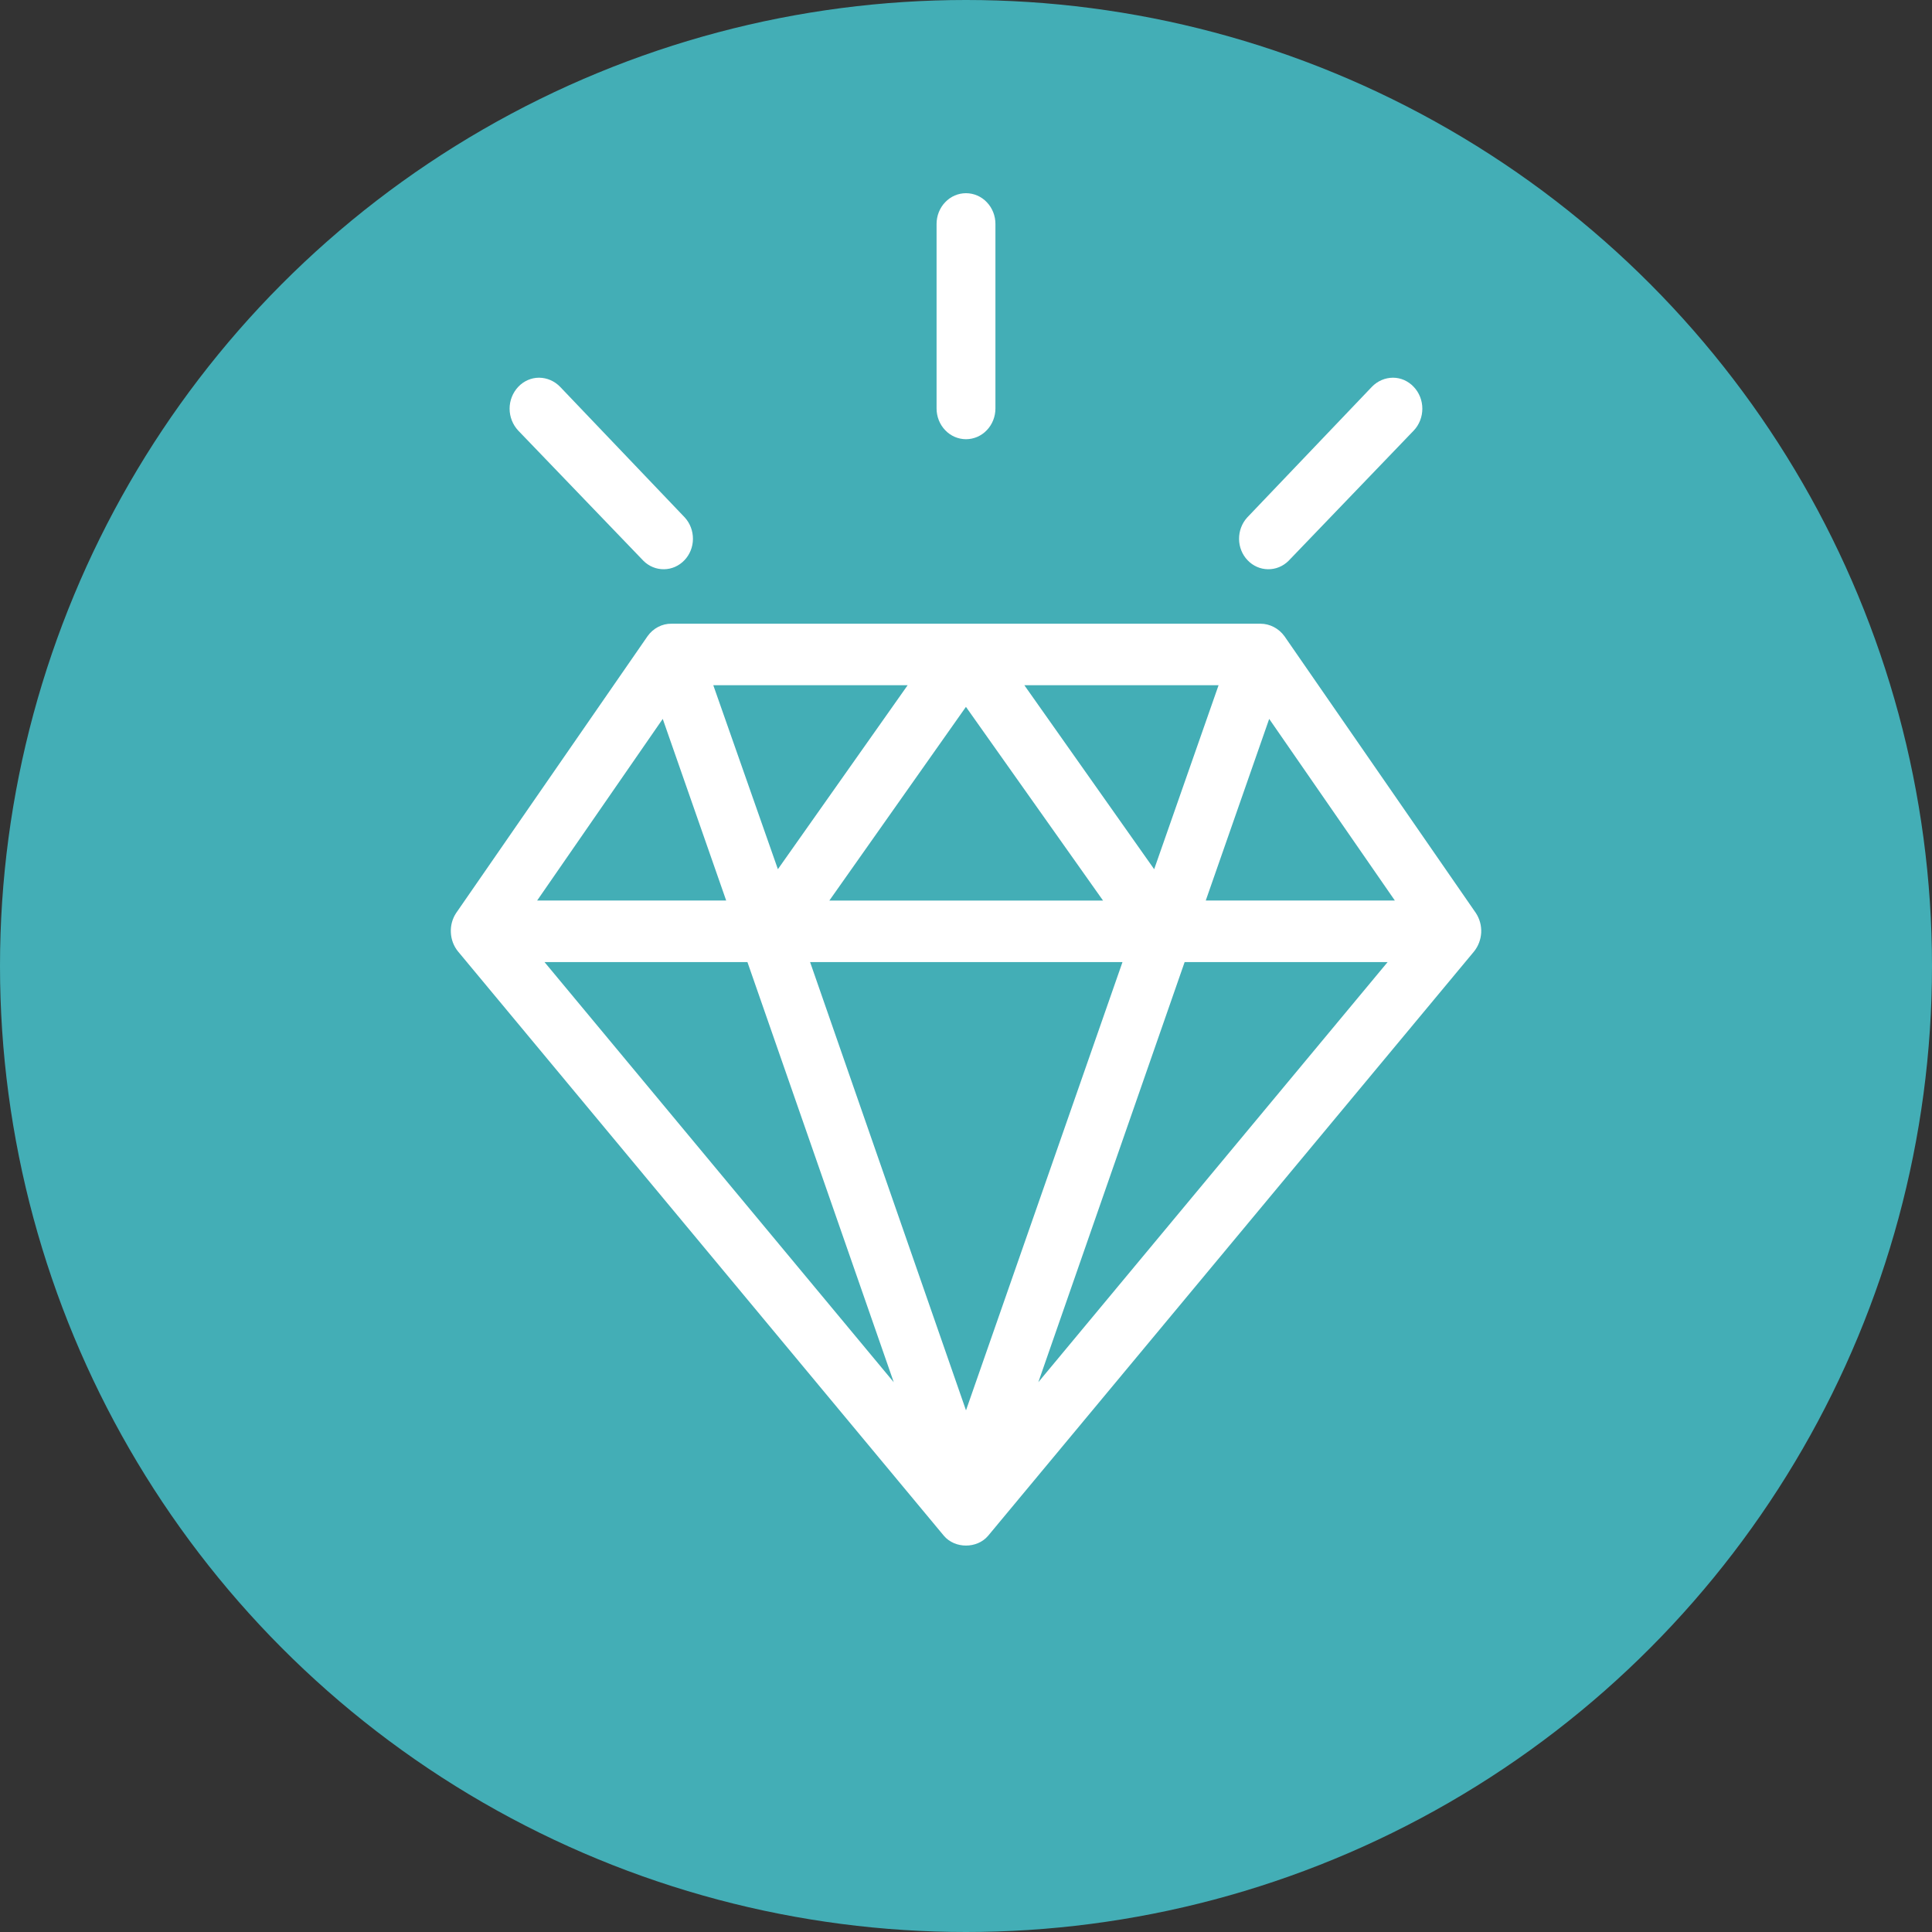 <svg width="30" height="30" viewBox="0 0 30 30" fill="none" xmlns="http://www.w3.org/2000/svg">
<rect x="0" y="0" width="30" height="30" fill="#333333" stroke="none"/>
<circle cx="15" cy="15" r="15" fill="#43AEB6"/>
<g clip-path="url(#clip0_2607_4422)">
<path d="M15 3C14.94 3 14.881 3.012 14.825 3.036C14.77 3.06 14.719 3.095 14.677 3.14C14.634 3.184 14.601 3.237 14.578 3.294C14.555 3.352 14.543 3.414 14.543 3.477V6.342C14.543 6.469 14.591 6.591 14.677 6.68C14.762 6.77 14.879 6.82 15 6.82C15.121 6.82 15.238 6.77 15.323 6.68C15.409 6.591 15.457 6.469 15.457 6.342V3.477C15.457 3.351 15.409 3.229 15.323 3.14C15.238 3.05 15.121 3 15 3ZM8.369 5.865C8.309 5.865 8.25 5.878 8.195 5.902C8.139 5.927 8.089 5.962 8.047 6.007C7.962 6.097 7.913 6.219 7.913 6.346C7.913 6.473 7.962 6.595 8.047 6.686L9.991 8.708C10.077 8.794 10.192 8.841 10.311 8.839C10.429 8.838 10.543 8.788 10.627 8.7C10.711 8.613 10.759 8.494 10.76 8.37C10.761 8.246 10.716 8.126 10.634 8.036L8.698 6.007C8.611 5.917 8.494 5.866 8.371 5.865H8.369ZM21.631 5.865C21.508 5.865 21.39 5.916 21.302 6.007L19.366 8.036C19.284 8.126 19.239 8.246 19.24 8.37C19.241 8.494 19.289 8.613 19.373 8.7C19.457 8.788 19.571 8.838 19.689 8.839C19.808 8.841 19.923 8.794 20.009 8.708L21.952 6.686C22.038 6.596 22.086 6.473 22.086 6.346C22.086 6.219 22.038 6.097 21.952 6.007C21.91 5.962 21.86 5.927 21.805 5.902C21.75 5.878 21.691 5.865 21.631 5.865ZM10.055 9.879L7.083 14.177C7.024 14.266 6.995 14.373 7.001 14.481C7.006 14.589 7.045 14.692 7.112 14.774L14.657 23.848C14.828 24.05 15.172 24.05 15.343 23.848L22.889 14.774C22.955 14.692 22.994 14.589 23 14.481C23.005 14.373 22.976 14.266 22.917 14.177L19.945 9.879C19.901 9.819 19.845 9.77 19.781 9.737C19.716 9.703 19.645 9.685 19.573 9.685H10.427C10.355 9.684 10.283 9.701 10.219 9.735C10.154 9.769 10.098 9.818 10.055 9.879H10.055ZM11.076 10.64H14.094L12.079 13.497L11.076 10.64ZM15.906 10.64H18.922L17.922 13.497L15.906 10.64ZM14.999 10.976L17.128 13.984H12.878L14.999 10.976ZM10.291 11.163L11.276 13.983H8.341L10.291 11.163ZM19.708 11.163L21.659 13.983H18.723L19.708 11.163ZM8.455 14.939H11.606L13.878 21.463L8.455 14.939ZM12.579 14.939H17.43L15 21.9L12.579 14.939ZM18.395 14.939H21.547L16.123 21.463L18.395 14.939Z" fill="white"/>
</g>
<defs>
<clipPath id="clip0_2607_4422">
<rect width="16" height="21" fill="white" transform="translate(7 3)"/>
</clipPath>
</defs>
</svg>
